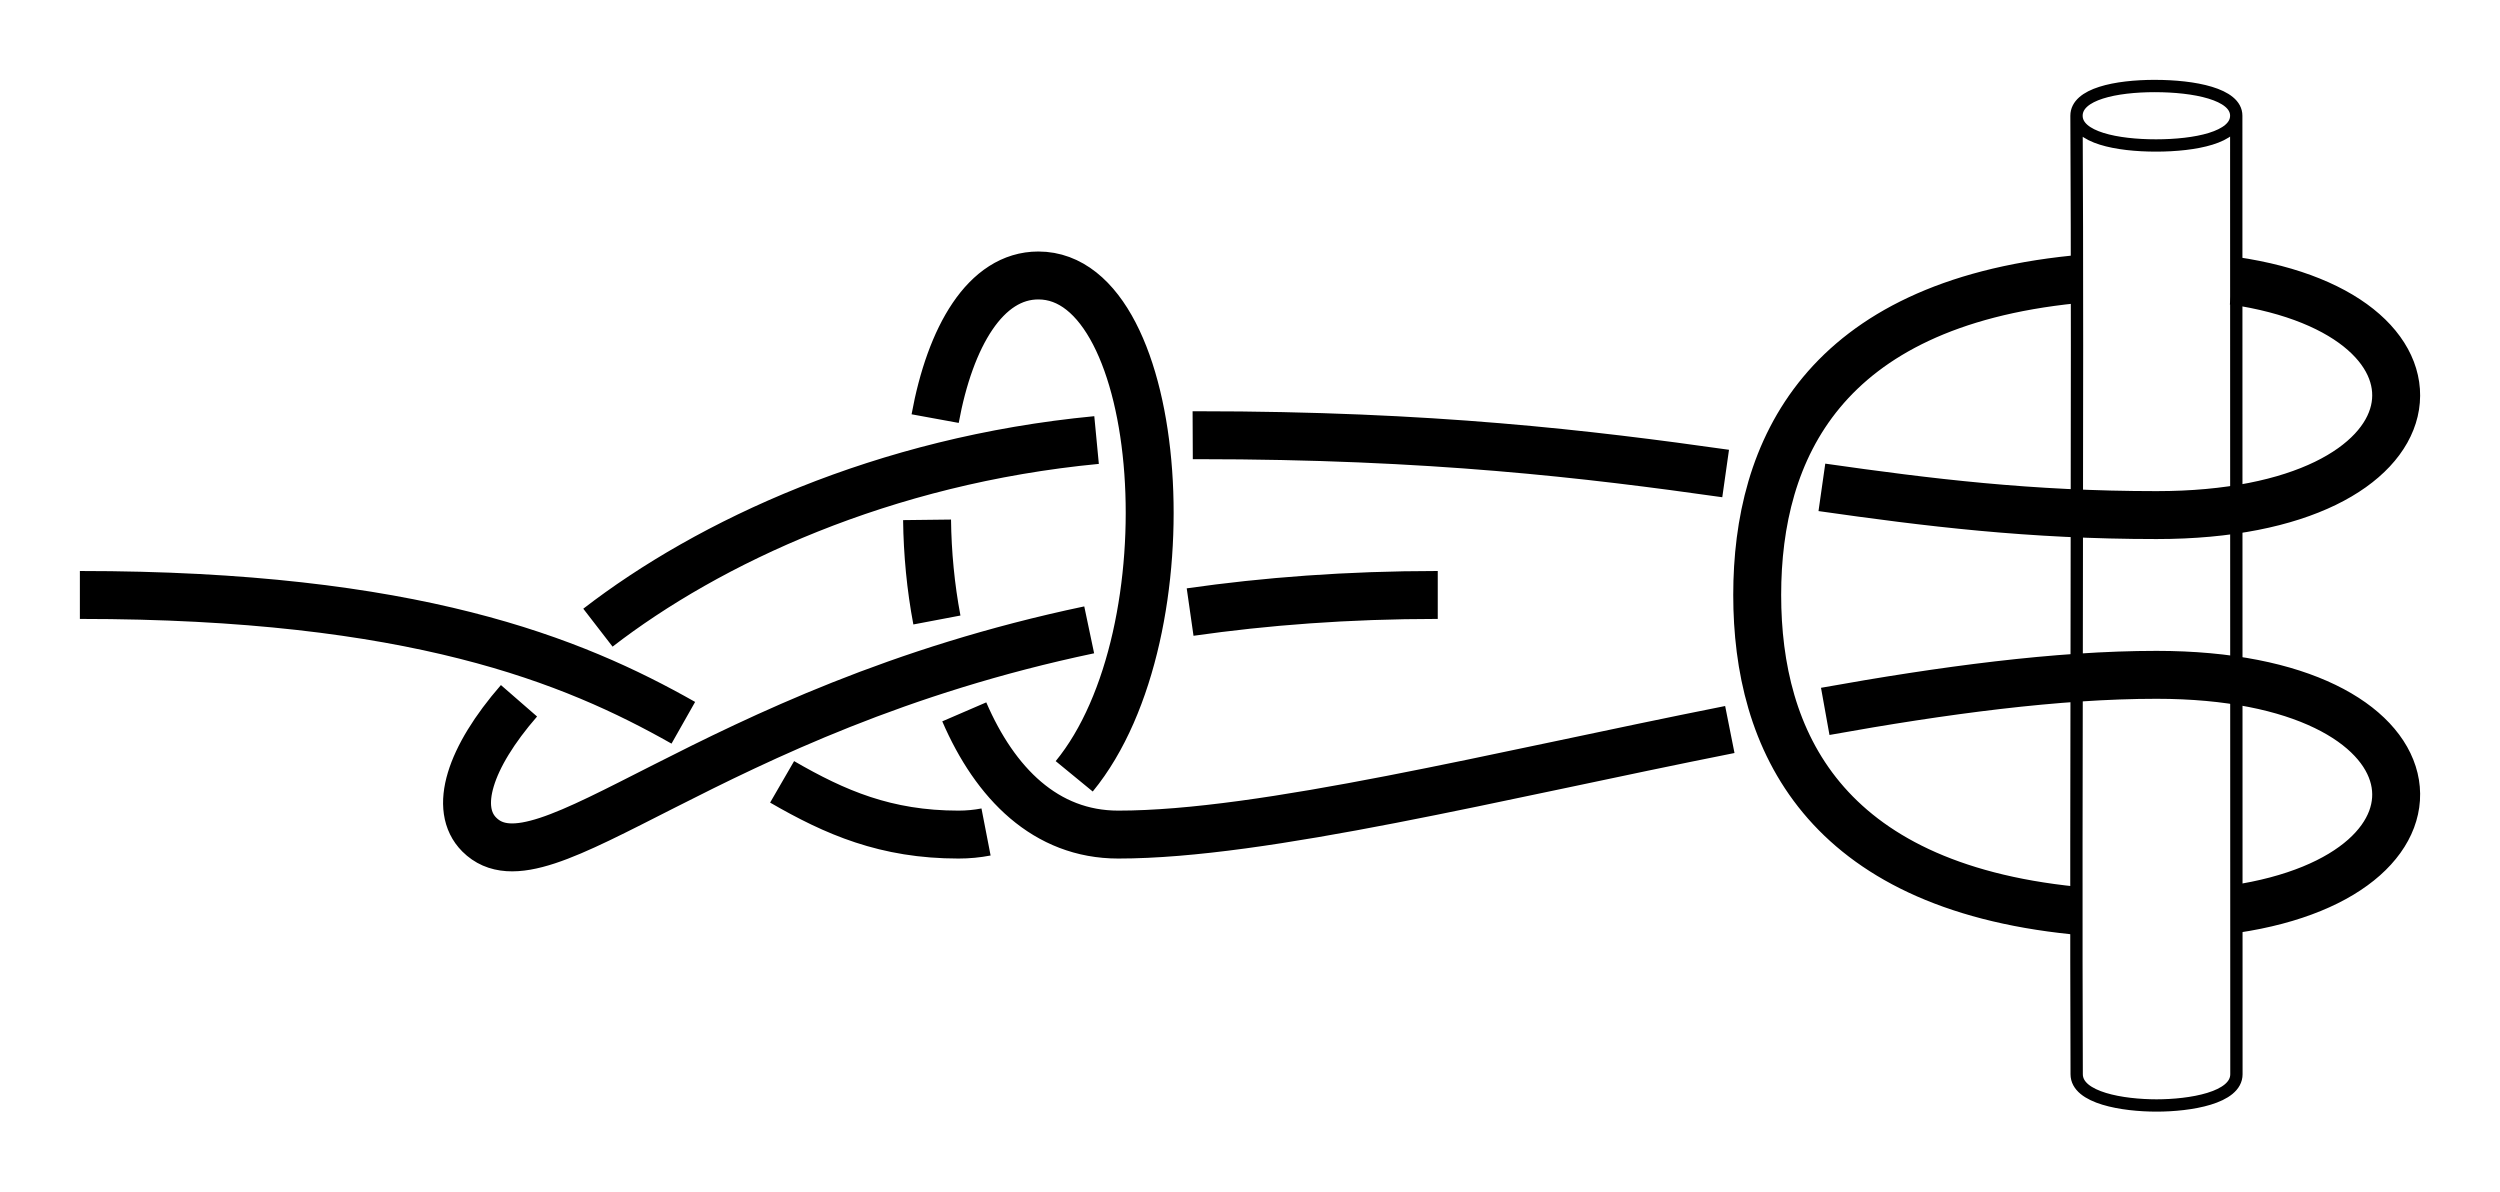 <?xml version="1.0" encoding="UTF-8" standalone="no"?>
<!-- Created with Inkscape (http://www.inkscape.org/) -->

<svg
   xmlns:dc="http://purl.org/dc/elements/1.1/"
   xmlns:cc="http://creativecommons.org/ns#"
   xmlns:rdf="http://www.w3.org/1999/02/22-rdf-syntax-ns#"
   xmlns:svg="http://www.w3.org/2000/svg"
   xmlns="http://www.w3.org/2000/svg"
   xmlns:sodipodi="http://sodipodi.sourceforge.net/DTD/sodipodi-0.dtd"
   xmlns:inkscape="http://www.inkscape.org/namespaces/inkscape"
   width="156.5"
   height="74.588"
   id="svg2"
   version="1.1"
   inkscape:version="0.92.4 5da689c313, 2019-01-14"
   sodipodi:docname="Besedochny_Cow_Hitch.svg"
   inkscape:export-filename="/home/dedandrey/Latex/Булинь/Site/Besedochny Mountaineering Double.png"
   inkscape:export-xdpi="90"
   inkscape:export-ydpi="90">
  <defs
     id="defs4">
    <inkscape:path-effect
       crossing_points_vector="166.892 | 303.538 | 0 | 0 | 0 | 3 | 0.347 | 2.347 | -1 | 176.208 | 302.497 | 0 | 0 | 1 | 4 | 0.663 | 3.183 | -1 | 180.115 | 310.982 | 0 | 0 | 2 | 5 | 1.502 | 3.657 | -1"
       switcher_size="10"
       add_other_stroke_width="false"
       add_stroke_width="true"
       prop_to_stroke_width="true"
       interruption_width="1"
       is_visible="true"
       id="path-effect4149"
       effect="knot" />
    <inkscape:path-effect
       effect="knot"
       id="path-effect4163"
       is_visible="true"
       interruption_width="1"
       prop_to_stroke_width="true"
       add_stroke_width="true"
       add_other_stroke_width="false"
       switcher_size="10"
       crossing_points_vector="93.162 | 255.834 | 0 | 0 | 0 | 3 | 0.077 | 2.978 | 1 | 90.693 | 269.29 | 0 | 0 | 1 | 4 | 0.4 | 4.209 | 1 | 77.805 | 260.387 | 0 | 0 | 2 | 5 | 2.167 | 4.691 | 1" />
    <inkscape:path-effect
       effect="knot"
       id="path-effect2985"
       is_visible="true"
       interruption_width="1.5"
       prop_to_stroke_width="true"
       add_stroke_width="true"
       add_other_stroke_width="false"
       switcher_size="25"
       crossing_points_vector="179.332 | 213.343 | 0 | 0 | 2 | 7 | 0.888 | 2.101 | -1 | 187.029 | 168.236 | 0 | 0 | 0 | 10 | 0.436 | 3.826 | 1 | 179.056 | 186.52 | 0 | 0 | 1 | 11 | 0.574 | 4.343 | 1 | 212.514 | 213.336 | 0 | 0 | 4 | 8 | 1.242 | 3.605 | -1 | 202.544 | 192.662 | 0 | 0 | 5 | 9 | 1.834 | 3.69 | -1 | 198.951 | 217.461 | 0 | 0 | 3 | 13 | 1.073 | 4.63 | 1 | 188.644 | 200.684 | 0 | 0 | 6 | 12 | 1.997 | 4.487 | 1" />
    <filter
       id="filter2987"
       inkscape:label="Outline, double"
       inkscape:menu="Morphology"
       inkscape:menu-tooltip="Draws a smooth line inside colorized with the color it overlays"
       style="color-interpolation-filters:sRGB">
      <feGaussianBlur
         id="feGaussianBlur2989"
         stdDeviation="3"
         in="SourceAlpha"
         result="result1" />
      <feComposite
         id="feComposite2991"
         in2="result1"
         operator="arithmetic"
         k2="3.2"
         k1="-1"
         k4="-2"
         result="result3"
         k3="0" />
      <feColorMatrix
         id="feColorMatrix2993"
         values="0 0 0 0 0 0 1 0 0 0 0 0 1 0 0 0 0 0 10 0 "
         result="result2" />
      <feComposite
         id="feComposite2995"
         in2="result2"
         result="fbSourceGraphic"
         in="SourceGraphic"
         operator="out" />
      <feGaussianBlur
         id="feGaussianBlur2997"
         in="fbSourceGraphic"
         stdDeviation="0.5"
         result="result4" />
      <feComposite
         id="feComposite2999"
         in2="result4"
         operator="xor"
         in="result4"
         result="result5" />
      <feBlend
         id="feBlend3001"
         in2="result5"
         result="result6"
         mode="darken"
         in="result5" />
      <feBlend
         id="feBlend3003"
         in2="result6"
         in="result6"
         mode="darken" />
    </filter>
    <inkscape:path-effect
       crossing_points_vector="98.688 | 313.992 | 0 | 2 | 0 | 3 | 0.352 | 2.607 | 1 | 109.785 | 319.563 | 0 | 2 | 1 | 4 | 0.606 | 3.482 | 1 | 128.902 | 323.169 | 0 | 0 | 2 | 7 | 1.127 | 2.873 | -1 | 135.545 | 299.803 | 0 | 2 | 4 | 1 | 1.645 | 2.038 | -1 | 135.252 | 311.292 | 0 | 2 | 3 | 6 | 1.422 | 3.826 | 1 | 122.033 | 301.889 | 0 | 2 | 5 | 2 | 2.397 | 2.202 | -1 | 123.252 | 314.211 | 0 | 2 | 6 | 5 | 2.637 | 3.687 | 1 | 175.17 | 317.561 | 0 | 1 | 8 | 0 | 3.648 | 0.705 | 1 | 174.939 | 302.549 | 1 | 2 | 1 | 0 | 1.269 | 1.456 | -1"
       switcher_size="10"
       add_other_stroke_width="false"
       add_stroke_width="true"
       prop_to_stroke_width="true"
       interruption_width="1"
       is_visible="true"
       id="path-effect4148"
       effect="knot" />
    <inkscape:path-effect
       crossing_points_vector="623.585 | 877.047 | 0 | 0 | 0 | 1 | 0.622 | 2.74 | -1 | 623.579 | 860.629 | 0 | 0 | 2 | 3 | 3.261 | 5.378 | 1"
       switcher_size="15"
       add_other_stroke_width="false"
       add_stroke_width="true"
       prop_to_stroke_width="false"
       interruption_width="3"
       is_visible="true"
       id="path-effect4727"
       effect="knot" />
    <inkscape:path-effect
       crossing_points_vector="128.688 | 328.992 | 0 | 0 | 0 | 14 | 0.352 | 8.607 | 1 | 139.785 | 334.563 | 0 | 0 | 1 | 15 | 0.606 | 9.482 | 1 | 158.902 | 338.169 | 0 | 0 | 2 | 7 | 1.127 | 2.873 | -1 | 165.545 | 314.803 | 0 | 0 | 4 | 12 | 1.645 | 8.038 | -1 | 165.252 | 326.292 | 0 | 0 | 3 | 17 | 1.422 | 9.826 | 1 | 152.033 | 316.889 | 0 | 0 | 5 | 13 | 2.397 | 8.202 | -1 | 153.252 | 329.211 | 0 | 0 | 6 | 16 | 2.637 | 9.687 | 1 | 214.763 | 330.922 | 0 | 0 | 8 | 9 | 3.784 | 5.38 | -1 | 214.667 | 318.865 | 0 | 0 | 10 | 11 | 5.613 | 7.263 | 1"
       switcher_size="10"
       add_other_stroke_width="false"
       add_stroke_width="true"
       prop_to_stroke_width="true"
       interruption_width="1"
       is_visible="true"
       id="path-effect4148-3"
       effect="knot" />
    <inkscape:path-effect
       crossing_points_vector="118.688 | 308.992 | 0 | 0 | 0 | 14 | 0.352 | 9.607 | 1 | 129.785 | 314.563 | 0 | 0 | 1 | 15 | 0.606 | 10.482 | 1 | 148.902 | 318.169 | 0 | 0 | 2 | 7 | 1.127 | 2.873 | -1 | 155.545 | 294.803 | 0 | 0 | 4 | 12 | 1.645 | 9.038 | -1 | 155.252 | 306.292 | 0 | 0 | 3 | 17 | 1.422 | 10.826 | 1 | 142.033 | 296.889 | 0 | 0 | 5 | 13 | 2.397 | 9.202 | -1 | 143.252 | 309.211 | 0 | 0 | 6 | 16 | 2.637 | 10.687 | 1 | 195.17 | 312.561 | 0 | 0 | 8 | 9 | 3.648 | 5.732 | -1 | 194.939 | 297.549 | 0 | 0 | 10 | 11 | 6.244 | 8.456 | 1"
       switcher_size="10"
       add_other_stroke_width="false"
       add_stroke_width="true"
       prop_to_stroke_width="true"
       interruption_width="1"
       is_visible="true"
       id="path-effect4148-7"
       effect="knot" />
  </defs>
  <sodipodi:namedview
     id="base"
     pagecolor="#ffffff"
     bordercolor="#666666"
     borderopacity="1.0"
     inkscape:pageopacity="0.0"
     inkscape:pageshadow="2"
     inkscape:zoom="5.6"
     inkscape:cx="131.8731"
     inkscape:cy="41.384823"
     inkscape:document-units="px"
     inkscape:current-layer="layer2"
     showgrid="true"
     inkscape:window-width="1920"
     inkscape:window-height="1035"
     inkscape:window-x="0"
     inkscape:window-y="45"
     inkscape:window-maximized="1"
     fit-margin-top="5"
     fit-margin-left="5"
     fit-margin-right="5"
     fit-margin-bottom="5"
     inkscape:showpageshadow="false"
     inkscape:snap-nodes="true"
     inkscape:snap-bbox="true"
     inkscape:object-nodes="true">
    <inkscape:grid
       type="xygrid"
       id="grid4161"
       originx="90"
       originy="-37.656"
       dotted="false" />
  </sodipodi:namedview>
  <g
     inkscape:groupmode="layer"
     id="layer2"
     inkscape:label="Слой"
     style="display:inline"
     transform="translate(-63.902,-272.474)">
    <path
       inkscape:original-d="m 68.902357,309.71914 c 40.000003,0 40.000013,15 55.000003,15 14.99999,0 15,-35 5,-35 -10,0 -10,35 5,35 15,0 45,-10 65,-10 18.21231,0 19.84021,12.4383 4.8837,14.66189 m -10.05291,0.0897 c -15.71237,-1.60019 -19.83079,-10.67589 -19.83079,-19.7516 0,-9.07658 4.11921,-18.15316 19.83531,-19.75206 m 9.96783,0.0783 c 15.04285,2.19083 13.4418,14.67375 -4.80314,14.67375 -20,0 -30,-5 -60,-5 -30,0 -50.000003,20 -45.000003,25 5,5 20.000003,-15 60.000003,-15"
       inkscape:path-effect="#path-effect4148"
       sodipodi:nodetypes="czzzsccsccszzc"
       inkscape:connector-curvature="0"
       id="path4146"
       d="m 68.902,309.719 c 20.891,0 30.872,4.092 37.776,8.001 m 6.184,3.698 c 3.323,1.922 6.492,3.301 11.04,3.301 0.599,0 1.174,-0.056 1.726,-0.163 m 5.52,-3.484 c 7.354,-8.964 5.753,-31.353 -2.245,-31.353 -3.309,0 -5.523,3.832 -6.461,8.96 m -0.506,6.337 c 0.025,2.088 0.227,4.218 0.616,6.27 m 1.713,5.751 c 1.93,4.474 5.097,7.682 9.638,7.682 9.101,0 23.725,-3.681 38.286,-6.577 m 5.973,-1.135 c 7.378,-1.326 14.54,-2.288 20.741,-2.288 18.212,0 19.84,12.438 4.884,14.662 m -10.053,0.09 c -15.712,-1.6 -19.831,-10.676 -19.831,-19.752 0,-9.077 4.119,-18.153 19.835,-19.752 m 9.968,0.078 c 15.043,2.191 13.442,14.674 -4.803,14.674 -7.933,0 -14.293,-0.787 -20.951,-1.736 m -6.025,-0.867 c -8.579,-1.215 -18.437,-2.397 -33.024,-2.397 -0.113,0 -0.226,2.8e-4 -0.338,8.5e-4 m -6.018,0.301 c -13.365,1.274 -24.287,6.396 -31.215,11.746 m -4.941,4.577 c -3.106,3.571 -4.104,6.758 -2.487,8.375 3.962,3.962 14.201,-7.772 38.181,-12.816 m 6.318,-1.113 c 4.696,-0.672 9.849,-1.071 15.502,-1.071"
       style="display:inline;fill:none;fill-rule:evenodd;stroke:#000000;stroke-width:3;stroke-linecap:butt;stroke-linejoin:miter;stroke-miterlimit:4;stroke-dasharray:none;stroke-opacity:1" />
    <path
       id="path4710"
       style="display:inline;fill:#000000;fill-opacity:0;stroke:#000000;stroke-width:0.771;stroke-linecap:round;stroke-linejoin:round;stroke-miterlimit:4;stroke-dasharray:none;stroke-dashoffset:0;stroke-opacity:1;enable-background:new"
       d="m 203.891,279.719 c 0.004,17.823 0.007,42.177 0.011,60 3.3e-4,1.494 -2.916,1.958 -5,1.958 -2.083,4.5e-4 -5,-0.462 -5,-1.956 -0.067,-17.823 0.084,-42.177 -0.011,-60 m 4.905,-1.862 c 2.435,-5.3e-4 5.095,0.494 5.095,1.859 3e-4,1.366 -2.585,1.862 -5.02,1.863 -2.435,5.4e-4 -4.98,-0.495 -4.98,-1.861 -3e-4,-1.366 2.47,-1.861 4.905,-1.862 z"
       inkscape:connector-curvature="0"
       sodipodi:nodetypes="cczcczzzzz" />
  </g>
</svg>
